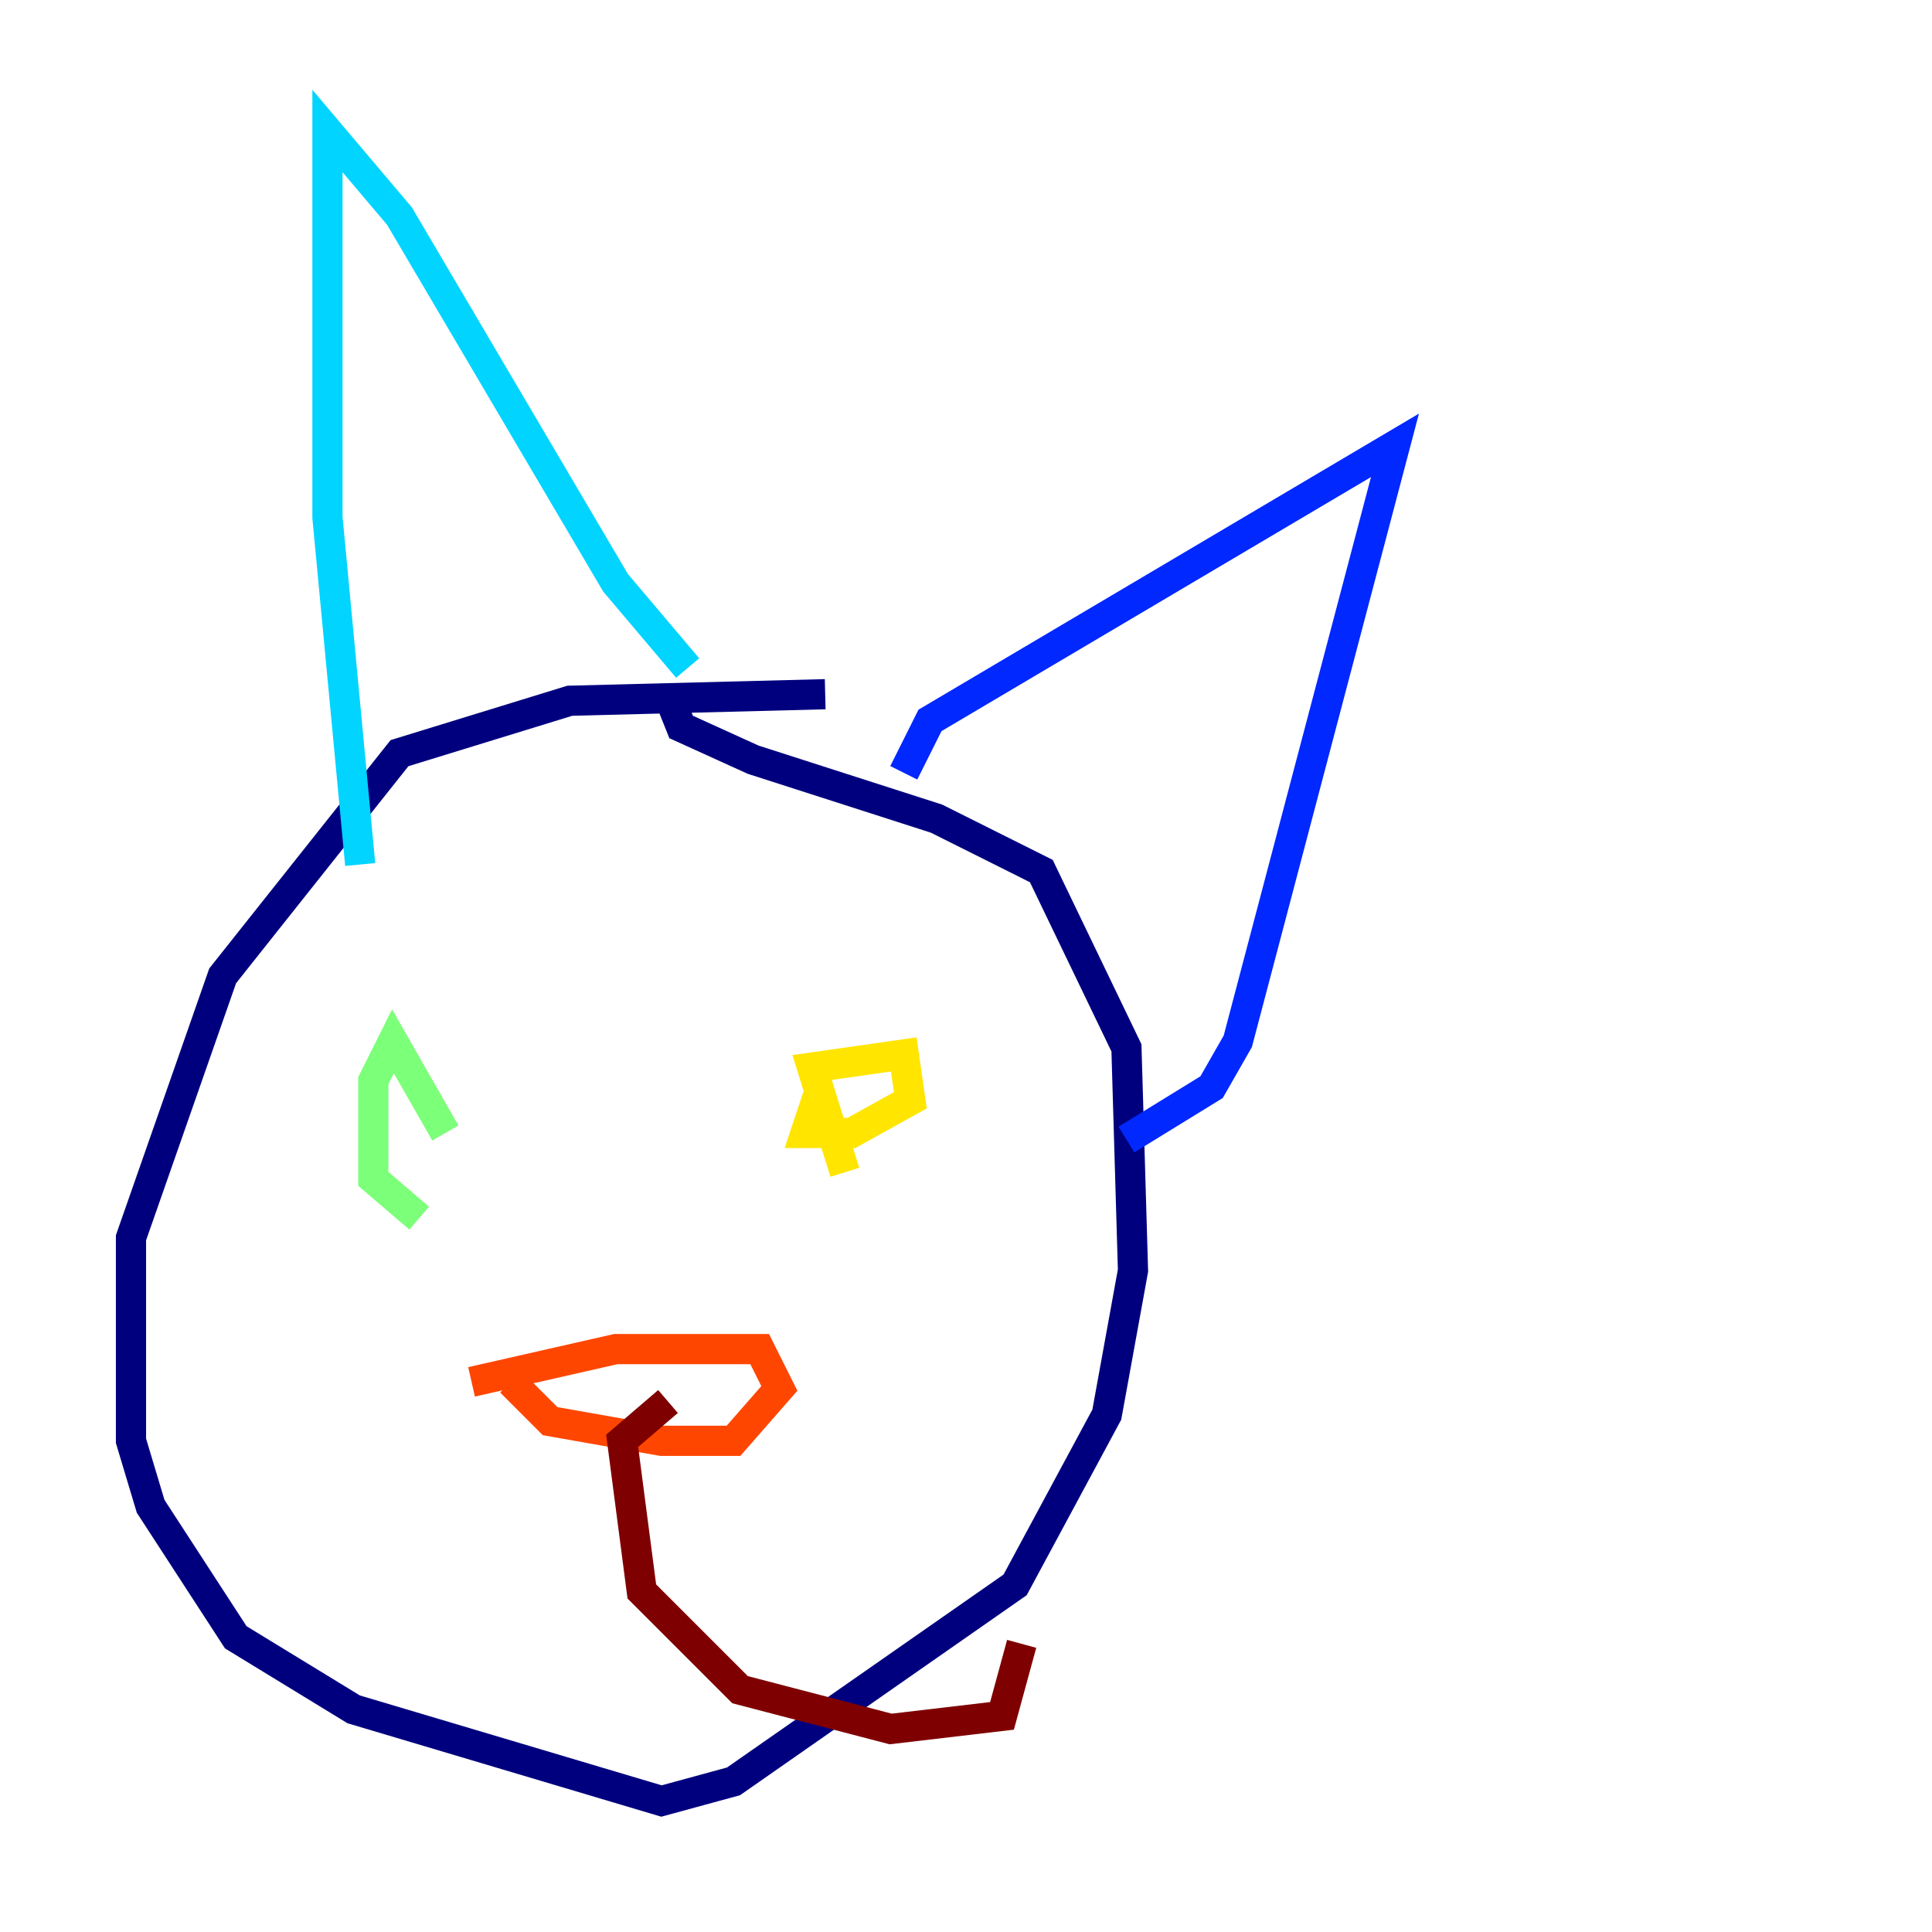 <?xml version="1.0" encoding="utf-8" ?>
<svg baseProfile="tiny" height="128" version="1.2" viewBox="0,0,128,128" width="128" xmlns="http://www.w3.org/2000/svg" xmlns:ev="http://www.w3.org/2001/xml-events" xmlns:xlink="http://www.w3.org/1999/xlink"><defs /><polyline fill="none" points="54.671,45.993 37.749,46.427 26.468,49.898 14.752,64.651 8.678,82.007 8.678,95.458 9.98,99.797 15.62,108.475 23.43,113.248 43.824,119.322 48.597,118.02 67.254,105.003 73.329,93.722 75.064,84.176 74.63,69.424 68.99,57.709 62.047,54.237 49.898,50.332 45.125,48.163 44.258,45.993" stroke="#00007f" stroke-width="2" /><polyline fill="none" points="59.878,51.2 61.614,47.729 92.42,29.505 82.007,68.99 80.271,72.027 74.63,75.498" stroke="#0028ff" stroke-width="2" /><polyline fill="none" points="23.864,57.275 21.695,34.278 21.695,8.678 26.468,14.319 40.786,38.617 45.559,44.258" stroke="#00d4ff" stroke-width="2" /><polyline fill="none" points="27.77,80.705 24.732,78.102 24.732,71.593 26.034,68.99 29.505,75.064" stroke="#7cff79" stroke-width="2" /><polyline fill="none" points="55.973,77.668 53.803,70.725 59.878,69.858 60.312,72.895 56.407,75.064 53.37,75.064 54.237,72.461" stroke="#ffe500" stroke-width="2" /><polyline fill="none" points="31.241,91.552 40.786,89.383 50.332,89.383 51.634,91.986 48.597,95.458 43.824,95.458 36.447,94.156 33.844,91.552" stroke="#ff4600" stroke-width="2" /><polyline fill="none" points="44.258,92.854 41.22,95.458 42.522,105.437 49.031,111.946 59.01,114.549 66.386,113.681 67.688,108.909" stroke="#7f0000" stroke-width="2" /></svg>